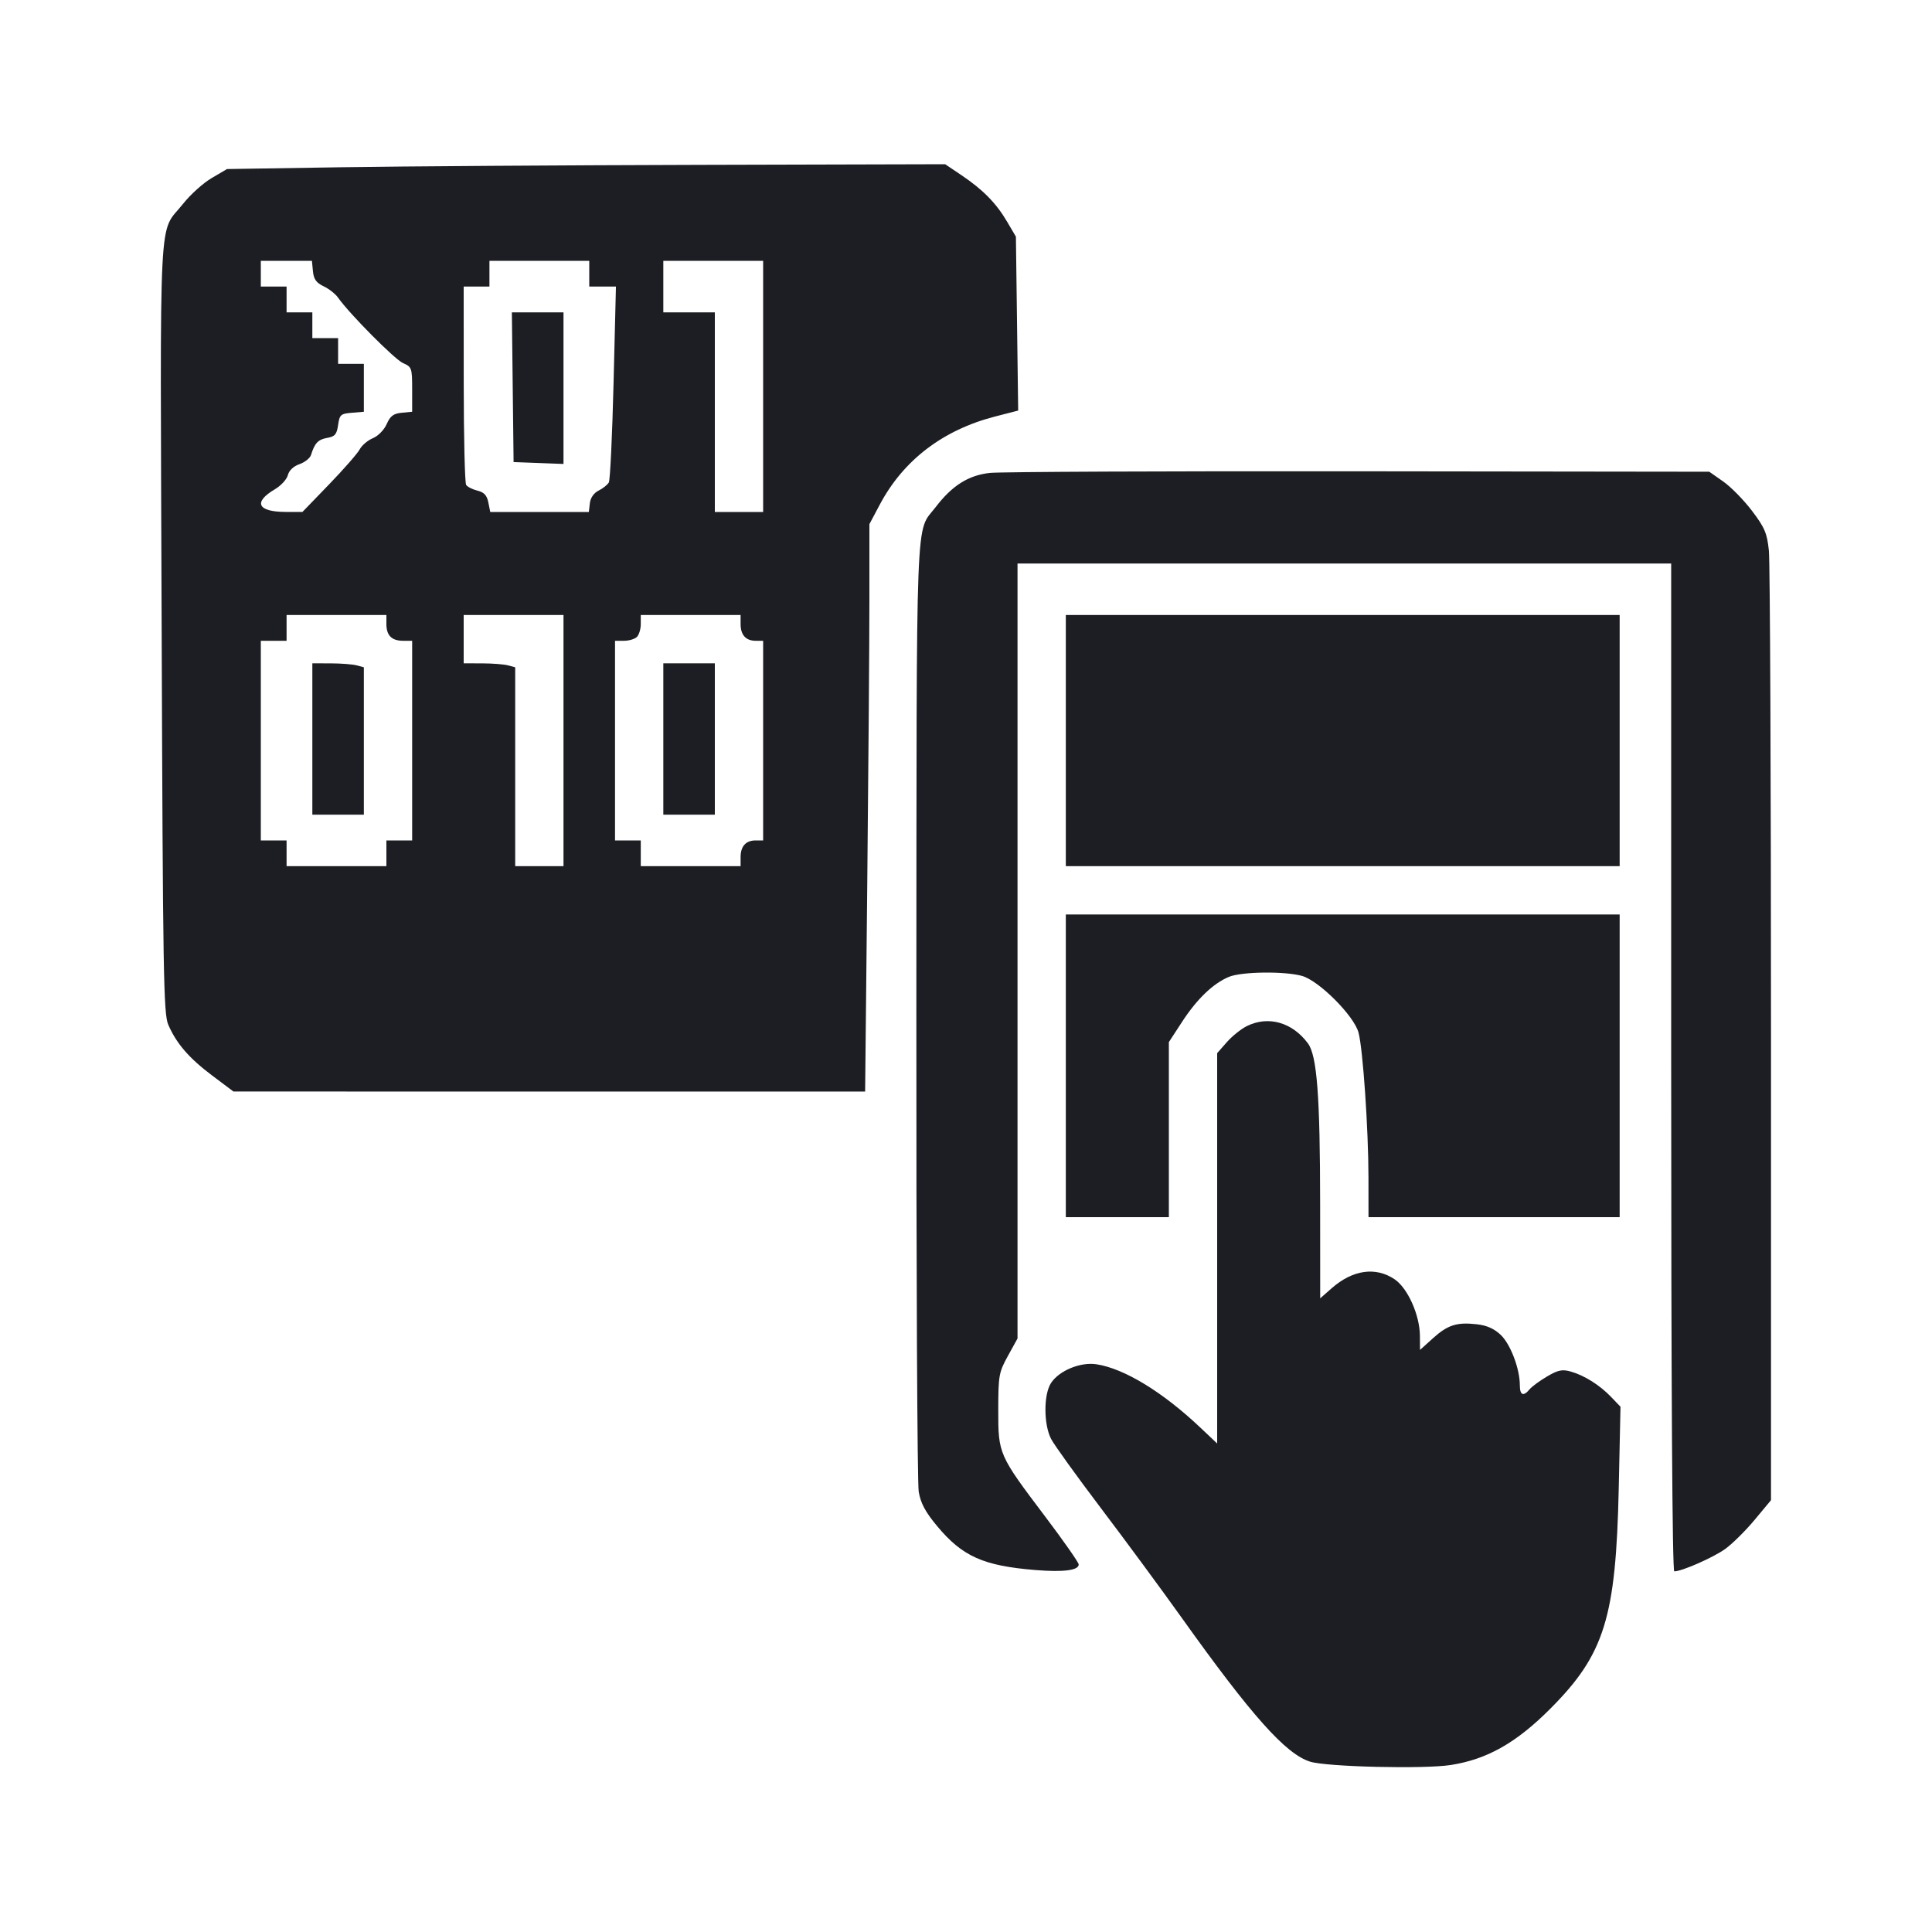 <svg viewBox="0 0 2400 2400" fill="none" xmlns="http://www.w3.org/2000/svg"><path d="M422.000 207.794 L 282.000 210.000 262.925 221.213 C 252.434 227.380,236.576 241.628,227.685 252.876 C 196.350 292.517,198.918 242.382,200.807 777.660 C 202.337 1211.237,203.139 1259.460,209.046 1272.998 C 219.295 1296.487,234.881 1314.520,263.541 1336.048 L 290.000 1355.923 682.344 1355.962 L 1074.687 1356.000 1077.344 1097.340 C 1078.805 955.077,1080.000 796.479,1080.000 744.900 L 1080.000 651.120 1093.000 626.667 C 1122.305 571.545,1171.383 534.087,1236.168 517.398 L 1264.815 510.018 1263.408 402.009 L 1262.000 294.000 1251.028 275.336 C 1237.562 252.428,1221.063 235.622,1194.437 217.691 L 1174.107 204.000 868.053 204.794 C 699.724 205.231,499.000 206.581,422.000 207.794 M388.747 336.972 C 389.700 346.839,392.873 351.304,402.000 355.624 C 408.600 358.747,416.645 365.060,419.878 369.651 C 434.136 389.903,490.250 446.460,500.602 451.011 C 511.555 455.827,512.000 457.106,512.000 483.758 L 512.000 511.493 499.000 512.747 C 488.785 513.731,484.795 516.737,480.375 526.773 C 477.197 533.991,469.733 541.625,463.214 544.326 C 456.869 546.954,449.500 553.208,446.838 558.223 C 444.177 563.238,427.074 582.789,408.830 601.671 L 375.660 636.000 354.830 635.939 C 319.888 635.836,314.227 623.857,341.512 607.758 C 349.049 603.311,356.281 595.427,357.583 590.236 C 359.035 584.452,364.626 579.170,372.029 576.589 C 378.671 574.274,385.112 569.144,386.341 565.190 C 390.937 550.410,395.163 545.946,406.428 543.970 C 416.067 542.279,418.334 539.606,420.000 527.970 C 421.837 515.139,423.222 513.899,437.000 512.759 L 452.000 511.517 452.000 481.759 L 452.000 452.000 436.000 452.000 L 420.000 452.000 420.000 436.000 L 420.000 420.000 404.000 420.000 L 388.000 420.000 388.000 404.000 L 388.000 388.000 372.000 388.000 L 356.000 388.000 356.000 372.000 L 356.000 356.000 340.000 356.000 L 324.000 356.000 324.000 340.000 L 324.000 324.000 355.747 324.000 L 387.493 324.000 388.747 336.972 M732.000 340.000 L 732.000 356.000 748.573 356.000 L 765.145 356.000 762.211 475.000 C 760.597 540.450,757.944 596.382,756.315 599.294 C 754.686 602.205,748.999 606.747,743.677 609.387 C 737.687 612.357,733.518 618.342,732.734 625.093 L 731.469 636.000 670.234 636.000 L 609.000 636.000 606.621 624.107 C 604.868 615.338,601.321 611.498,593.121 609.491 C 587.005 607.993,580.678 604.795,579.061 602.384 C 577.445 599.973,576.095 543.550,576.061 477.000 L 576.000 356.000 592.000 356.000 L 608.000 356.000 608.000 340.000 L 608.000 324.000 670.000 324.000 L 732.000 324.000 732.000 340.000 M948.000 480.000 L 948.000 636.000 918.000 636.000 L 888.000 636.000 888.000 512.000 L 888.000 388.000 856.000 388.000 L 824.000 388.000 824.000 356.000 L 824.000 324.000 886.000 324.000 L 948.000 324.000 948.000 480.000 M636.926 481.000 L 638.000 574.000 669.000 575.168 L 700.000 576.337 700.000 482.168 L 700.000 388.000 667.926 388.000 L 635.853 388.000 636.926 481.000 M1229.826 587.463 C 1203.262 590.251,1182.750 603.152,1162.347 629.901 C 1136.911 663.248,1138.704 616.657,1138.335 1254.000 C 1138.151 1573.000,1139.467 1842.598,1141.261 1853.106 C 1143.691 1867.343,1149.486 1878.177,1164.002 1895.620 C 1195.528 1933.502,1221.485 1945.107,1286.489 1950.381 C 1321.149 1953.193,1340.000 1950.746,1340.000 1943.433 C 1340.000 1941.006,1321.165 1914.096,1298.145 1883.634 C 1240.462 1807.305,1239.984 1806.215,1240.072 1751.159 C 1240.141 1708.615,1240.836 1704.747,1252.072 1684.361 L 1264.000 1662.722 1264.000 1181.361 L 1264.000 700.000 1670.000 700.000 L 2076.000 700.000 2076.000 1326.000 C 2076.000 1724.401,2077.400 1952.000,2079.850 1952.000 C 2089.292 1952.000,2128.623 1934.679,2143.265 1924.073 C 2152.123 1917.656,2168.512 1901.421,2179.685 1887.995 L 2200.000 1863.585 2200.000 1286.379 C 2200.000 968.916,2198.815 697.836,2197.367 683.979 C 2195.095 662.250,2192.207 655.450,2176.367 634.541 C 2166.265 621.207,2150.196 604.831,2140.658 598.149 L 2123.316 586.000 1688.658 585.463 C 1449.596 585.167,1243.122 586.067,1229.826 587.463 M480.000 775.200 C 480.000 789.414,486.586 796.000,500.800 796.000 L 512.000 796.000 512.000 920.000 L 512.000 1044.000 496.000 1044.000 L 480.000 1044.000 480.000 1060.000 L 480.000 1076.000 418.000 1076.000 L 356.000 1076.000 356.000 1060.000 L 356.000 1044.000 340.000 1044.000 L 324.000 1044.000 324.000 920.000 L 324.000 796.000 340.000 796.000 L 356.000 796.000 356.000 780.000 L 356.000 764.000 418.000 764.000 L 480.000 764.000 480.000 775.200 M700.000 920.000 L 700.000 1076.000 670.000 1076.000 L 640.000 1076.000 640.000 952.467 L 640.000 828.933 631.000 826.521 C 626.050 825.195,611.650 824.085,599.000 824.055 L 576.000 824.000 576.000 794.000 L 576.000 764.000 638.000 764.000 L 700.000 764.000 700.000 920.000 M920.000 775.200 C 920.000 788.802,926.505 796.000,938.800 796.000 L 948.000 796.000 948.000 920.000 L 948.000 1044.000 938.800 1044.000 C 926.505 1044.000,920.000 1051.198,920.000 1064.800 L 920.000 1076.000 858.000 1076.000 L 796.000 1076.000 796.000 1060.000 L 796.000 1044.000 780.000 1044.000 L 764.000 1044.000 764.000 920.000 L 764.000 796.000 775.200 796.000 C 781.360 796.000,788.560 793.840,791.200 791.200 C 793.840 788.560,796.000 781.360,796.000 775.200 L 796.000 764.000 858.000 764.000 L 920.000 764.000 920.000 775.200 M1324.000 920.000 L 1324.000 1076.000 1668.000 1076.000 L 2012.000 1076.000 2012.000 920.000 L 2012.000 764.000 1668.000 764.000 L 1324.000 764.000 1324.000 920.000 M388.000 918.000 L 388.000 1012.000 420.000 1012.000 L 452.000 1012.000 452.000 920.467 L 452.000 828.933 443.000 826.521 C 438.050 825.195,423.650 824.085,411.000 824.055 L 388.000 824.000 388.000 918.000 M824.000 918.000 L 824.000 1012.000 856.000 1012.000 L 888.000 1012.000 888.000 918.000 L 888.000 824.000 856.000 824.000 L 824.000 824.000 824.000 918.000 M1324.000 1324.000 L 1324.000 1512.000 1388.000 1512.000 L 1452.000 1512.000 1452.000 1403.279 L 1452.000 1294.558 1468.467 1269.283 C 1486.934 1240.939,1506.994 1221.684,1526.581 1213.500 C 1542.233 1206.959,1595.575 1206.261,1617.362 1212.310 C 1638.454 1218.167,1682.050 1261.847,1687.604 1282.688 C 1693.105 1303.327,1699.912 1402.660,1699.960 1463.000 L 1700.000 1512.000 1856.000 1512.000 L 2012.000 1512.000 2012.000 1324.000 L 2012.000 1136.000 1668.000 1136.000 L 1324.000 1136.000 1324.000 1324.000 M1548.958 1274.611 C 1541.784 1278.147,1530.534 1287.169,1523.958 1294.659 L 1512.000 1308.278 1512.000 1550.719 L 1512.000 1793.160 1491.000 1773.304 C 1444.206 1729.059,1396.485 1699.995,1362.000 1694.739 C 1342.155 1691.713,1315.710 1702.620,1305.645 1717.980 C 1296.314 1732.222,1296.364 1769.484,1305.738 1787.544 C 1309.605 1794.994,1337.467 1833.694,1367.653 1873.544 C 1397.840 1913.395,1442.989 1974.662,1467.986 2009.694 C 1554.999 2131.642,1597.284 2179.014,1627.509 2188.410 C 1648.342 2194.886,1768.813 2197.744,1802.167 2192.554 C 1847.432 2185.510,1883.683 2164.975,1926.156 2122.315 C 1993.260 2054.915,2007.406 2009.231,2010.859 1848.760 L 2013.037 1747.520 2001.519 1735.480 C 1987.332 1720.650,1968.422 1708.710,1951.387 1703.824 C 1940.732 1700.769,1935.608 1701.813,1921.926 1709.832 C 1912.816 1715.171,1903.035 1722.343,1900.191 1725.769 C 1892.419 1735.135,1888.000 1733.307,1888.000 1720.726 C 1888.000 1700.422,1876.459 1669.937,1864.398 1658.381 C 1856.219 1650.545,1847.075 1646.462,1834.542 1645.050 C 1809.652 1642.244,1798.402 1645.850,1779.899 1662.567 L 1764.000 1676.931 1763.877 1659.465 C 1763.695 1633.579,1748.726 1600.130,1732.408 1589.148 C 1708.905 1573.329,1680.409 1577.349,1654.444 1600.146 L 1640.000 1612.829 1639.929 1495.414 C 1639.848 1361.598,1636.031 1311.349,1624.792 1296.169 C 1605.352 1269.909,1575.634 1261.461,1548.958 1274.611 " fill="#1D1E23" stroke="none" fill-rule="evenodd"/></svg>